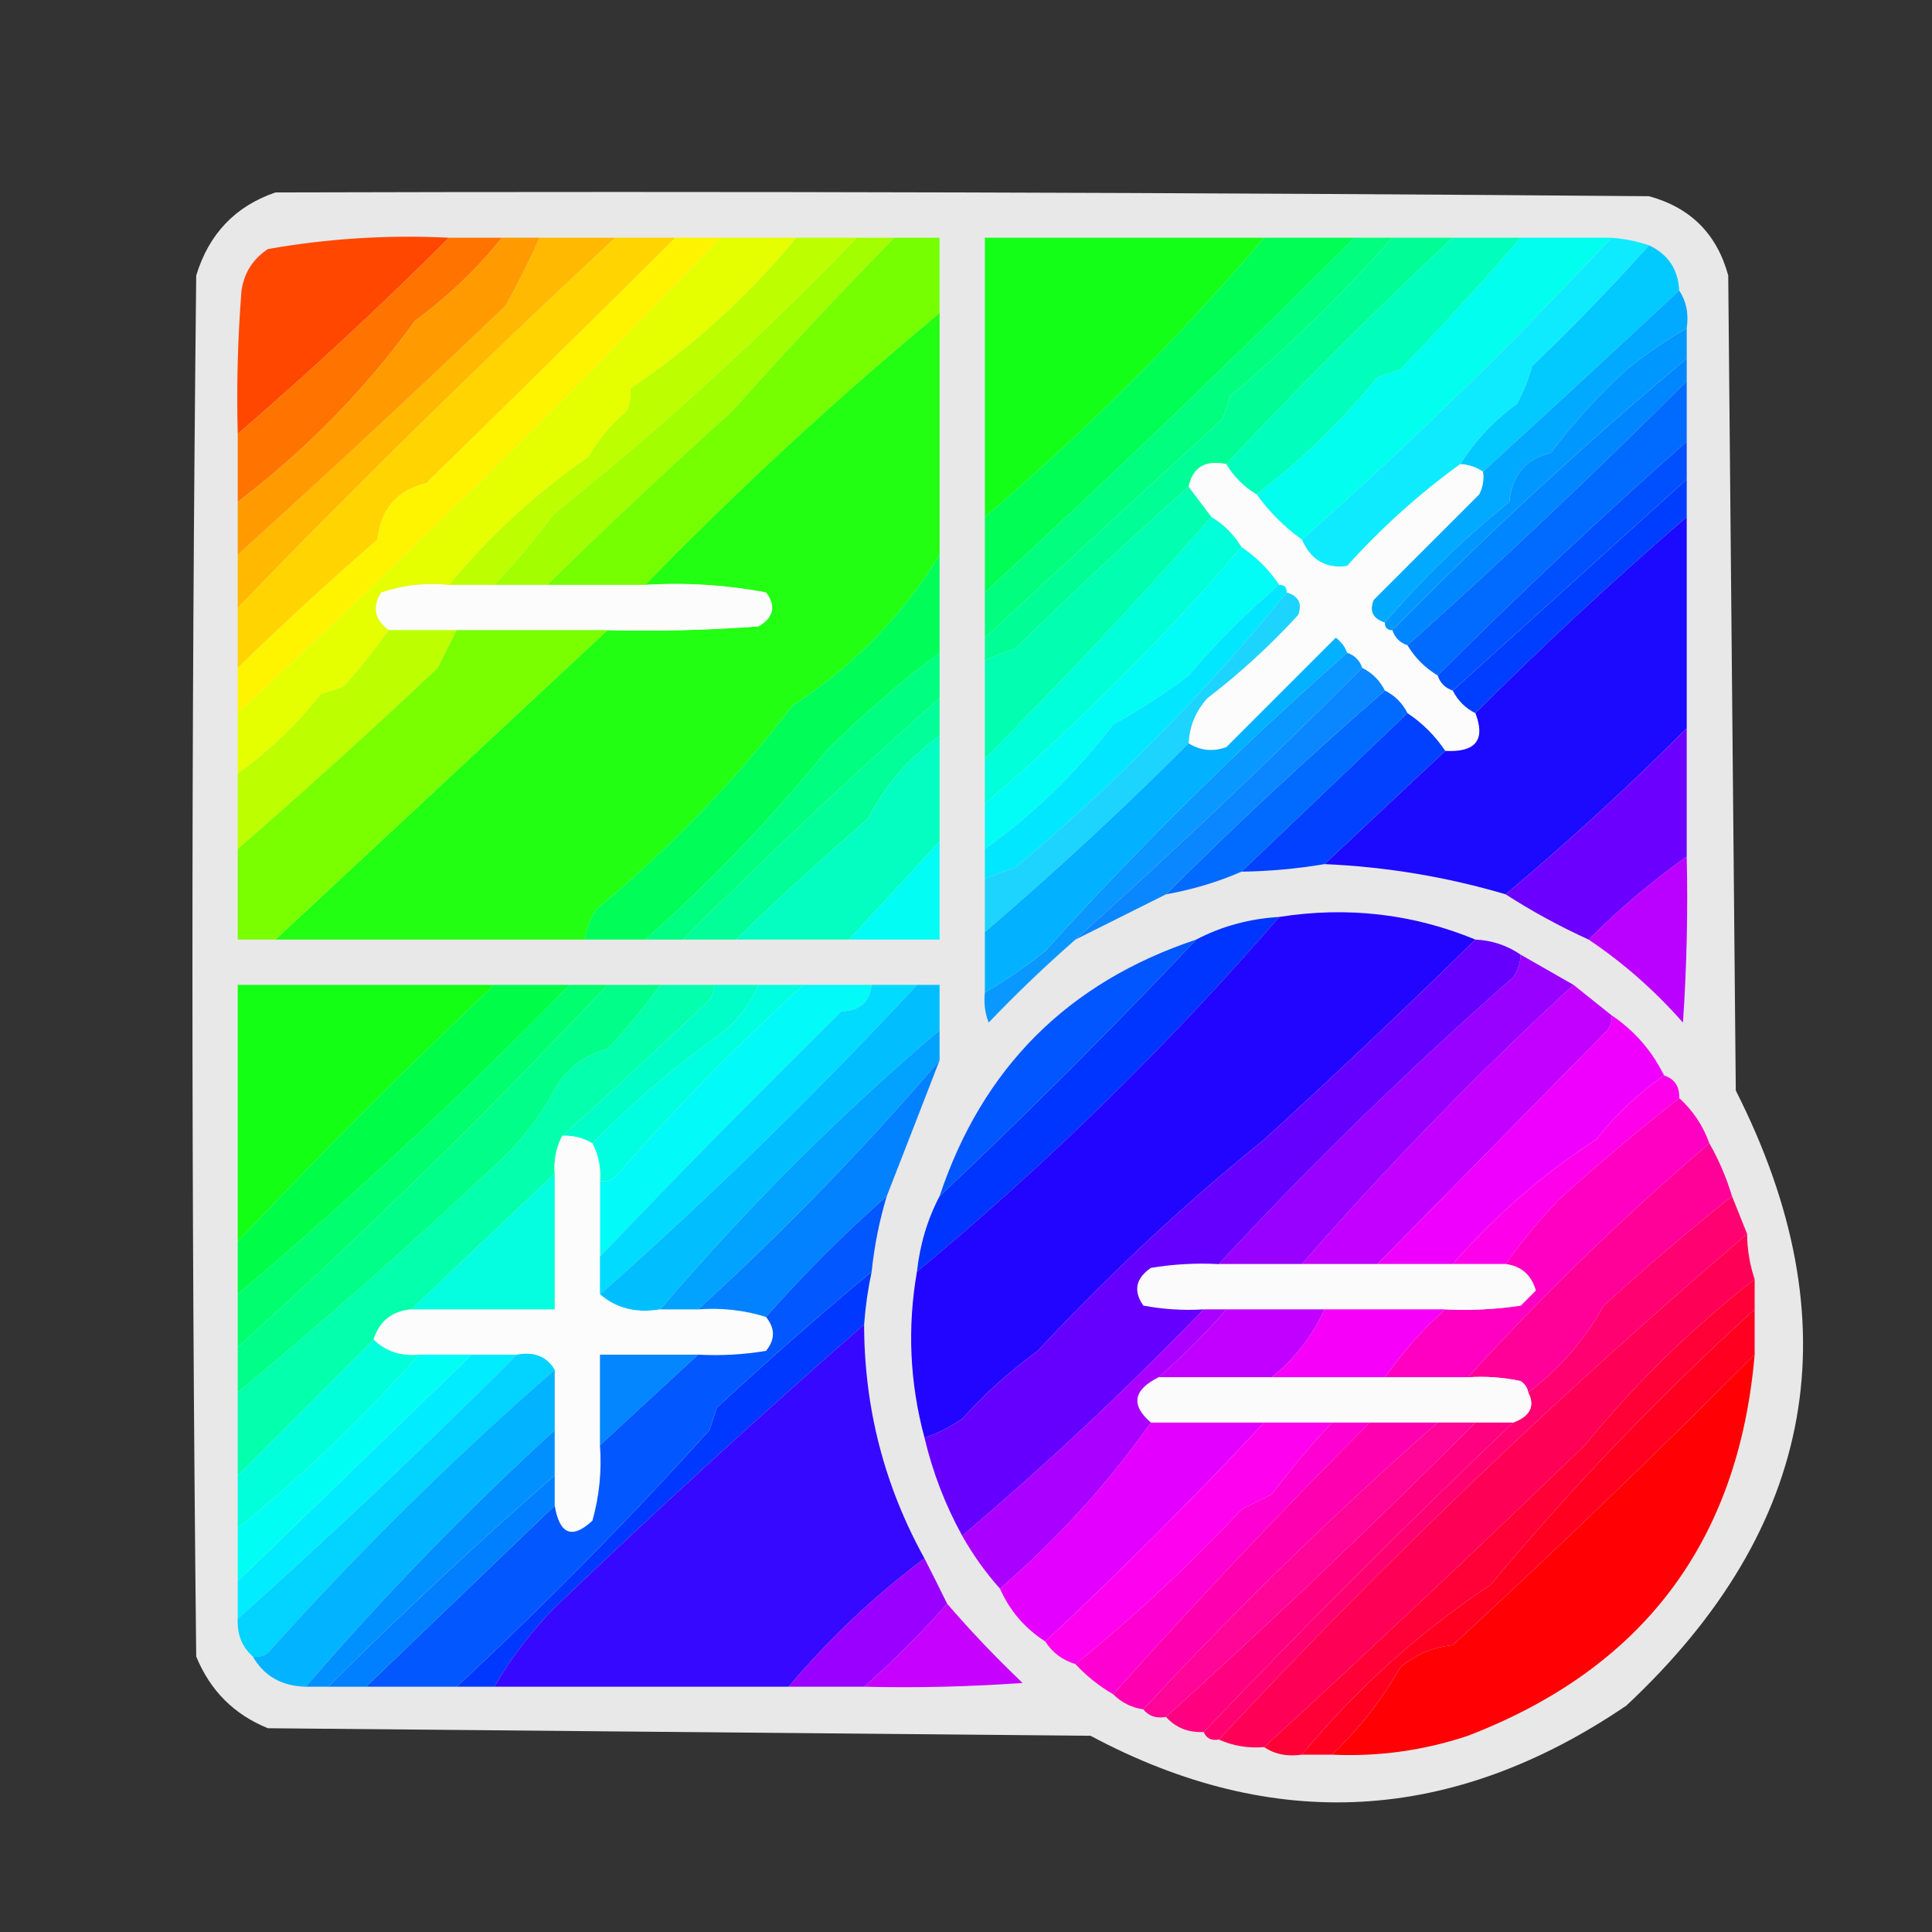 <?xml version="1.0" encoding="UTF-8"?>
<!DOCTYPE svg PUBLIC "-//W3C//DTD SVG 1.1//EN" "http://www.w3.org/Graphics/SVG/1.1/DTD/svg11.dtd">
<svg xmlns="http://www.w3.org/2000/svg" version="1.1" width="256px" height="256px" style="shape-rendering:geometricPrecision; text-rendering:geometricPrecision; image-rendering:optimizeQuality; fill-rule:evenodd; clip-rule:evenodd" xmlns:xlink="http://www.w3.org/1999/xlink">
<rect width="100%" height="100%" fill="#333333" stroke="none"/>
<g><path style="opacity:0.894" fill="#fefefe" d="M 36.5,25.5 C 97.168,25.333 157.834,25.5 218.5,26C 224,27.5 227.5,31 229,36.5C 229.333,72.5 229.667,108.5 230,144.5C 245.573,175.232 240.74,202.399 215.5,226C 192.471,241.644 168.804,242.977 144.5,230C 108.167,229.667 71.833,229.333 35.5,229C 31.026,227.192 27.859,224.026 26,219.5C 25.333,158.5 25.333,97.5 26,36.5C 27.684,30.985 31.184,27.318 36.5,25.5 Z"/></g>
<g><path style="opacity:1" fill="#ffd400" d="M 81.5,31.5 C 84.167,31.5 86.833,31.5 89.5,31.5C 78.618,42.309 67.618,53.143 56.5,64C 52.614,64.939 50.447,67.439 50,71.5C 43.689,76.976 37.523,82.643 31.5,88.5C 31.5,85.833 31.5,83.167 31.5,80.5C 47.739,63.717 64.405,47.384 81.5,31.5 Z"/></g>
<g><path style="opacity:1" fill="#14ff18" d="M 167.5,31.5 C 156.164,44.836 143.831,57.169 130.5,68.5C 130.5,56.167 130.5,43.833 130.5,31.5C 142.833,31.5 155.167,31.5 167.5,31.5 Z"/></g>
<g><path style="opacity:1" fill="#fef400" d="M 89.5,31.5 C 91.5,31.5 93.5,31.5 95.5,31.5C 74.878,53.121 53.545,74.121 31.5,94.5C 31.5,92.5 31.5,90.5 31.5,88.5C 37.523,82.643 43.689,76.976 50,71.5C 50.447,67.439 52.614,64.939 56.5,64C 67.618,53.143 78.618,42.309 89.5,31.5 Z"/></g>
<g><path style="opacity:1" fill="#02feee" d="M 201.5,31.5 C 205.5,31.5 209.5,31.5 213.5,31.5C 200.496,45.504 186.829,58.837 172.5,71.5C 170.167,69.833 168.167,67.833 166.5,65.5C 172.377,61.03 177.711,55.863 182.5,50C 183.5,49.667 184.5,49.333 185.5,49C 191.033,43.302 196.367,37.469 201.5,31.5 Z"/></g>
<g><path style="opacity:1" fill="#ff4700" d="M 59.5,31.5 C 50.468,40.534 41.134,49.201 31.5,57.5C 31.334,51.158 31.5,44.825 32,38.5C 32.346,36.152 33.513,34.319 35.5,33C 43.415,31.599 51.415,31.099 59.5,31.5 Z"/></g>
<g><path style="opacity:1" fill="#ffb900" d="M 71.5,31.5 C 74.833,31.5 78.167,31.5 81.5,31.5C 64.405,47.384 47.739,63.717 31.5,80.5C 31.5,78.167 31.5,75.833 31.5,73.5C 43.464,62.705 55.297,51.705 67,40.5C 68.65,37.533 70.15,34.533 71.5,31.5 Z"/></g>
<g><path style="opacity:1" fill="#01fe96" d="M 184.5,31.5 C 187.167,31.5 189.833,31.5 192.5,31.5C 182.061,41.272 172.061,51.272 162.5,61.5C 159.715,60.916 158.048,61.916 157.5,64.5C 149.729,71.434 142.062,78.6 134.5,86C 133.099,86.41 131.766,86.91 130.5,87.5C 130.5,86.5 130.5,85.5 130.5,84.5C 141.01,74.779 151.51,65.113 162,55.5C 162.333,54.5 162.667,53.5 163,52.5C 170.671,45.995 177.838,38.995 184.5,31.5 Z"/></g>
<g><path style="opacity:1" fill="#02caff" d="M 218.5,32.5 C 221.044,33.708 222.378,35.708 222.5,38.5C 213.817,46.588 205.151,54.588 196.5,62.5C 195.609,61.89 194.609,61.557 193.5,61.5C 195.456,58.375 197.956,55.709 201,53.5C 201.862,51.913 202.529,50.246 203,48.5C 208.403,43.326 213.57,37.993 218.5,32.5 Z"/></g>
<g><path style="opacity:1" fill="#ff7300" d="M 59.5,31.5 C 61.833,31.5 64.167,31.5 66.5,31.5C 63.168,35.664 59.335,39.331 55,42.5C 48.394,51.607 40.561,59.607 31.5,66.5C 31.5,63.5 31.5,60.5 31.5,57.5C 41.134,49.201 50.468,40.534 59.5,31.5 Z"/></g>
<g><path style="opacity:1" fill="#a3ff00" d="M 113.5,31.5 C 115.167,31.5 116.833,31.5 118.5,31.5C 111.116,39.048 103.949,46.715 97,54.5C 88.636,62.033 80.469,69.7 72.5,77.5C 70.167,77.5 67.833,77.5 65.5,77.5C 68.25,74.569 70.916,71.402 73.5,68C 87.52,56.824 100.853,44.657 113.5,31.5 Z"/></g>
<g><path style="opacity:1" fill="#76ff00" d="M 118.5,31.5 C 120.5,31.5 122.5,31.5 124.5,31.5C 124.5,34.833 124.5,38.167 124.5,41.5C 110.873,52.792 97.873,64.792 85.5,77.5C 81.167,77.5 76.833,77.5 72.5,77.5C 80.469,69.7 88.636,62.033 97,54.5C 103.949,46.715 111.116,39.048 118.5,31.5 Z"/></g>
<g><path style="opacity:1" fill="#0eebff" d="M 213.5,31.5 C 215.216,31.629 216.883,31.962 218.5,32.5C 213.57,37.993 208.403,43.326 203,48.5C 202.529,50.246 201.862,51.913 201,53.5C 197.956,55.709 195.456,58.375 193.5,61.5C 188.092,65.4 183.092,69.9 178.5,75C 175.696,75.387 173.696,74.221 172.5,71.5C 186.829,58.837 200.496,45.504 213.5,31.5 Z"/></g>
<g><path style="opacity:1" fill="#beff00" d="M 105.5,31.5 C 108.167,31.5 110.833,31.5 113.5,31.5C 100.853,44.657 87.52,56.824 73.5,68C 70.916,71.402 68.25,74.569 65.5,77.5C 63.5,77.5 61.5,77.5 59.5,77.5C 64.818,71.019 70.985,65.353 78,60.5C 79.29,58.208 80.957,56.208 83,54.5C 83.483,53.552 83.65,52.552 83.5,51.5C 91.679,45.999 99.012,39.332 105.5,31.5 Z"/></g>
<g><path style="opacity:1" fill="#22ff13" d="M 124.5,41.5 C 124.5,52.167 124.5,62.833 124.5,73.5C 119.57,81.598 113.07,88.265 105,93.5C 97.478,103.36 88.812,112.36 79,120.5C 78.209,121.745 77.709,123.078 77.5,124.5C 63.833,124.5 50.167,124.5 36.5,124.5C 51.141,110.861 65.807,97.195 80.5,83.5C 87.175,83.666 93.842,83.5 100.5,83C 102.525,81.806 102.859,80.306 101.5,78.5C 96.208,77.505 90.875,77.172 85.5,77.5C 97.873,64.792 110.873,52.792 124.5,41.5 Z"/></g>
<g><path style="opacity:1" fill="#01aaff" d="M 222.5,38.5 C 223.451,39.919 223.784,41.585 223.5,43.5C 220.732,45.087 218.065,46.92 215.5,49C 211.854,52.316 208.521,55.982 205.5,60C 202.169,60.794 200.336,62.961 200,66.5C 193.997,71.337 188.497,76.671 183.5,82.5C 181.915,81.998 181.415,80.998 182,79.5C 186.667,74.833 191.333,70.167 196,65.5C 196.483,64.552 196.649,63.552 196.5,62.5C 205.151,54.588 213.817,46.588 222.5,38.5 Z"/></g>
<g><path style="opacity:1" fill="#01fe55" d="M 167.5,31.5 C 171.5,31.5 175.5,31.5 179.5,31.5C 163.443,47.559 147.11,63.225 130.5,78.5C 130.5,75.167 130.5,71.833 130.5,68.5C 143.831,57.169 156.164,44.836 167.5,31.5 Z"/></g>
<g><path style="opacity:0.919" fill="#fefeff" d="M 162.5,61.5 C 163.5,63.167 164.833,64.5 166.5,65.5C 168.167,67.833 170.167,69.833 172.5,71.5C 173.696,74.221 175.696,75.387 178.5,75C 183.092,69.9 188.092,65.4 193.5,61.5C 194.609,61.557 195.609,61.89 196.5,62.5C 196.649,63.552 196.483,64.552 196,65.5C 191.333,70.167 186.667,74.833 182,79.5C 181.415,80.998 181.915,81.998 183.5,82.5C 183.5,83.167 183.833,83.5 184.5,83.5C 184.833,84.5 185.5,85.167 186.5,85.5C 187.5,87.167 188.833,88.5 190.5,89.5C 190.833,90.5 191.5,91.167 192.5,91.5C 193.167,92.833 194.167,93.833 195.5,94.5C 196.87,98.051 195.536,99.718 191.5,99.5C 190.167,97.5 188.5,95.833 186.5,94.5C 185.833,93.167 184.833,92.167 183.5,91.5C 182.833,90.167 181.833,89.167 180.5,88.5C 180.167,87.5 179.5,86.833 178.5,86.5C 178.217,85.711 177.717,85.044 177,84.5C 172.167,89.333 167.333,94.167 162.5,99C 160.735,99.64 159.068,99.473 157.5,98.5C 157.608,96.217 158.441,94.217 160,92.5C 164.3,89.202 168.3,85.535 172,81.5C 172.585,80.002 172.085,79.002 170.5,78.5C 170.5,77.833 170.167,77.5 169.5,77.5C 168.167,75.5 166.5,73.833 164.5,72.5C 163.5,70.833 162.167,69.5 160.5,68.5C 159.5,67.167 158.5,65.833 157.5,64.5C 158.048,61.916 159.715,60.916 162.5,61.5 Z"/></g>
<g><path style="opacity:1" fill="#02febd" d="M 192.5,31.5 C 195.5,31.5 198.5,31.5 201.5,31.5C 196.367,37.469 191.033,43.302 185.5,49C 184.5,49.333 183.5,49.667 182.5,50C 177.711,55.863 172.377,61.03 166.5,65.5C 164.833,64.5 163.5,63.167 162.5,61.5C 172.061,51.272 182.061,41.272 192.5,31.5 Z"/></g>
<g><path style="opacity:1" fill="#ff9b00" d="M 66.5,31.5 C 68.167,31.5 69.833,31.5 71.5,31.5C 70.15,34.533 68.65,37.533 67,40.5C 55.297,51.705 43.464,62.705 31.5,73.5C 31.5,71.167 31.5,68.833 31.5,66.5C 40.561,59.607 48.394,51.607 55,42.5C 59.335,39.331 63.168,35.664 66.5,31.5 Z"/></g>
<g><path style="opacity:1" fill="#0086ff" d="M 223.5,47.5 C 223.5,48.5 223.5,49.5 223.5,50.5C 211.522,62.477 199.188,74.143 186.5,85.5C 185.5,85.167 184.833,84.5 184.5,83.5C 197.004,70.785 210.004,58.785 223.5,47.5 Z"/></g>
<g><path style="opacity:1" fill="#01fe7e" d="M 179.5,31.5 C 181.167,31.5 182.833,31.5 184.5,31.5C 177.838,38.995 170.671,45.995 163,52.5C 162.667,53.5 162.333,54.5 162,55.5C 151.51,65.113 141.01,74.779 130.5,84.5C 130.5,82.5 130.5,80.5 130.5,78.5C 147.11,63.225 163.443,47.559 179.5,31.5 Z"/></g>
<g><path style="opacity:1" fill="#016bff" d="M 223.5,50.5 C 223.5,53.167 223.5,55.833 223.5,58.5C 212.172,68.495 201.172,78.828 190.5,89.5C 188.833,88.5 187.5,87.167 186.5,85.5C 199.188,74.143 211.522,62.477 223.5,50.5 Z"/></g>
<g><path style="opacity:1" fill="#0097ff" d="M 223.5,43.5 C 223.5,44.833 223.5,46.167 223.5,47.5C 210.004,58.785 197.004,70.785 184.5,83.5C 183.833,83.5 183.5,83.167 183.5,82.5C 188.497,76.671 193.997,71.337 200,66.5C 200.336,62.961 202.169,60.794 205.5,60C 208.521,55.982 211.854,52.316 215.5,49C 218.065,46.92 220.732,45.087 223.5,43.5 Z"/></g>
<g><path style="opacity:1" fill="#003eff" d="M 223.5,63.5 C 223.5,65.167 223.5,66.833 223.5,68.5C 213.814,76.856 204.48,85.522 195.5,94.5C 194.167,93.833 193.167,92.833 192.5,91.5C 202.859,82.138 213.192,72.805 223.5,63.5 Z"/></g>
<g><path style="opacity:1" fill="#0050ff" d="M 223.5,58.5 C 223.5,60.167 223.5,61.833 223.5,63.5C 213.192,72.805 202.859,82.138 192.5,91.5C 191.5,91.167 190.833,90.5 190.5,89.5C 201.172,78.828 212.172,68.495 223.5,58.5 Z"/></g>
<g><path style="opacity:0.875" fill="#fefffe" d="M 59.5,77.5 C 61.5,77.5 63.5,77.5 65.5,77.5C 67.833,77.5 70.167,77.5 72.5,77.5C 76.833,77.5 81.167,77.5 85.5,77.5C 90.875,77.172 96.208,77.505 101.5,78.5C 102.859,80.306 102.525,81.806 100.5,83C 93.842,83.5 87.175,83.666 80.5,83.5C 73.833,83.5 67.167,83.5 60.5,83.5C 57.5,83.5 54.5,83.5 51.5,83.5C 49.621,82.095 49.288,80.428 50.5,78.5C 53.428,77.516 56.428,77.183 59.5,77.5 Z"/></g>
<g><path style="opacity:1" fill="#01ffd9" d="M 160.5,68.5 C 162.167,69.5 163.5,70.833 164.5,72.5C 154.061,84.694 142.728,96.027 130.5,106.5C 130.5,104.5 130.5,102.5 130.5,100.5C 140.764,90.231 150.764,79.564 160.5,68.5 Z"/></g>
<g><path style="opacity:1" fill="#02feb0" d="M 157.5,64.5 C 158.5,65.833 159.5,67.167 160.5,68.5C 150.764,79.564 140.764,90.231 130.5,100.5C 130.5,96.167 130.5,91.833 130.5,87.5C 131.766,86.91 133.099,86.41 134.5,86C 142.062,78.6 149.729,71.434 157.5,64.5 Z"/></g>
<g><path style="opacity:1" fill="#e6ff00" d="M 95.5,31.5 C 98.833,31.5 102.167,31.5 105.5,31.5C 99.012,39.332 91.679,45.999 83.5,51.5C 83.65,52.552 83.483,53.552 83,54.5C 80.957,56.208 79.29,58.208 78,60.5C 70.985,65.353 64.818,71.019 59.5,77.5C 56.428,77.183 53.428,77.516 50.5,78.5C 49.288,80.428 49.621,82.095 51.5,83.5C 49.667,86.075 47.667,88.575 45.5,91C 44.5,91.333 43.5,91.667 42.5,92C 39.3,96.035 35.633,99.535 31.5,102.5C 31.5,99.833 31.5,97.167 31.5,94.5C 53.545,74.121 74.878,53.121 95.5,31.5 Z"/></g>
<g><path style="opacity:1" fill="#01fdf5" d="M 164.5,72.5 C 166.5,73.833 168.167,75.5 169.5,77.5C 165.215,81.118 161.215,85.118 157.5,89.5C 154.328,91.919 150.994,94.086 147.5,96C 142.599,102.402 136.933,107.902 130.5,112.5C 130.5,110.5 130.5,108.5 130.5,106.5C 142.728,96.027 154.061,84.694 164.5,72.5 Z"/></g>
<g><path style="opacity:1" fill="#beff00" d="M 51.5,83.5 C 54.5,83.5 57.5,83.5 60.5,83.5C 59.68,85.14 58.847,86.807 58,88.5C 49.245,96.764 40.411,104.764 31.5,112.5C 31.5,109.167 31.5,105.833 31.5,102.5C 35.633,99.535 39.3,96.035 42.5,92C 43.5,91.667 44.5,91.333 45.5,91C 47.667,88.575 49.667,86.075 51.5,83.5 Z"/></g>
<g><path style="opacity:1" fill="#01e7ff" d="M 169.5,77.5 C 170.167,77.5 170.5,77.833 170.5,78.5C 159.805,91.697 147.805,103.863 134.5,115C 133.099,115.41 131.766,115.91 130.5,116.5C 130.5,115.167 130.5,113.833 130.5,112.5C 136.933,107.902 142.599,102.402 147.5,96C 150.994,94.086 154.328,91.919 157.5,89.5C 161.215,85.118 165.215,81.118 169.5,77.5 Z"/></g>
<g><path style="opacity:1" fill="#026bff" d="M 183.5,91.5 C 184.833,92.167 185.833,93.167 186.5,94.5C 179.14,101.528 171.807,108.528 164.5,115.5C 161.381,116.87 158.048,117.87 154.5,118.5C 163.813,109.189 173.48,100.189 183.5,91.5 Z"/></g>
<g><path style="opacity:1" fill="#1b0aff" d="M 223.5,68.5 C 223.5,77.833 223.5,87.167 223.5,96.5C 215.722,104.287 207.722,111.62 199.5,118.5C 191.679,116.188 183.679,114.855 175.5,114.5C 180.807,109.528 186.14,104.528 191.5,99.5C 195.536,99.718 196.87,98.051 195.5,94.5C 204.48,85.522 213.814,76.856 223.5,68.5 Z"/></g>
<g><path style="opacity:1" fill="#1dd4ff" d="M 170.5,78.5 C 172.085,79.002 172.585,80.002 172,81.5C 168.3,85.535 164.3,89.202 160,92.5C 158.441,94.217 157.608,96.217 157.5,98.5C 148.751,107.255 139.751,115.588 130.5,123.5C 130.5,121.167 130.5,118.833 130.5,116.5C 131.766,115.91 133.099,115.41 134.5,115C 147.805,103.863 159.805,91.697 170.5,78.5 Z"/></g>
<g><path style="opacity:1" fill="#01fe58" d="M 124.5,73.5 C 124.5,77.833 124.5,82.167 124.5,86.5C 119.244,90.415 114.244,94.748 109.5,99.5C 102.124,108.54 94.124,116.874 85.5,124.5C 82.833,124.5 80.167,124.5 77.5,124.5C 77.709,123.078 78.209,121.745 79,120.5C 88.812,112.36 97.478,103.36 105,93.5C 113.07,88.265 119.57,81.598 124.5,73.5 Z"/></g>
<g><path style="opacity:1" fill="#01fe99" d="M 124.5,92.5 C 124.5,94.167 124.5,95.833 124.5,97.5C 120.39,100.437 117.223,104.103 115,108.5C 108.971,113.699 103.138,119.033 97.5,124.5C 95.167,124.5 92.833,124.5 90.5,124.5C 101.505,113.495 112.839,102.828 124.5,92.5 Z"/></g>
<g><path style="opacity:1" fill="#04fec1" d="M 124.5,97.5 C 124.5,102.167 124.5,106.833 124.5,111.5C 120.5,115.833 116.5,120.167 112.5,124.5C 107.5,124.5 102.5,124.5 97.5,124.5C 103.138,119.033 108.971,113.699 115,108.5C 117.223,104.103 120.39,100.437 124.5,97.5 Z"/></g>
<g><path style="opacity:1" fill="#0141ff" d="M 186.5,94.5 C 188.5,95.833 190.167,97.5 191.5,99.5C 186.14,104.528 180.807,109.528 175.5,114.5C 171.865,115.114 168.198,115.448 164.5,115.5C 171.807,108.528 179.14,101.528 186.5,94.5 Z"/></g>
<g><path style="opacity:1" fill="#0998ff" d="M 178.5,86.5 C 179.5,86.833 180.167,87.5 180.5,88.5C 168.083,100.921 155.416,112.921 142.5,124.5C 138.536,127.963 134.702,131.63 131,135.5C 130.51,134.207 130.343,132.873 130.5,131.5C 133.268,129.913 135.935,128.08 138.5,126C 151.086,112.063 164.419,98.896 178.5,86.5 Z"/></g>
<g><path style="opacity:1" fill="#6c00ff" d="M 223.5,96.5 C 223.5,102.167 223.5,107.833 223.5,113.5C 218.868,116.798 214.534,120.464 210.5,124.5C 206.638,122.738 202.972,120.738 199.5,118.5C 207.722,111.62 215.722,104.287 223.5,96.5 Z"/></g>
<g><path style="opacity:1" fill="#0a86ff" d="M 180.5,88.5 C 181.833,89.167 182.833,90.167 183.5,91.5C 173.48,100.189 163.813,109.189 154.5,118.5C 150.539,120.481 146.539,122.481 142.5,124.5C 155.416,112.921 168.083,100.921 180.5,88.5 Z"/></g>
<g><path style="opacity:1" fill="#79ff00" d="M 60.5,83.5 C 67.167,83.5 73.833,83.5 80.5,83.5C 65.807,97.195 51.141,110.861 36.5,124.5C 34.833,124.5 33.167,124.5 31.5,124.5C 31.5,120.5 31.5,116.5 31.5,112.5C 40.411,104.764 49.245,96.764 58,88.5C 58.847,86.807 59.68,85.14 60.5,83.5 Z"/></g>
<g><path style="opacity:1" fill="#00fe80" d="M 124.5,86.5 C 124.5,88.5 124.5,90.5 124.5,92.5C 112.839,102.828 101.505,113.495 90.5,124.5C 88.833,124.5 87.167,124.5 85.5,124.5C 94.124,116.874 102.124,108.54 109.5,99.5C 114.244,94.748 119.244,90.415 124.5,86.5 Z"/></g>
<g><path style="opacity:1" fill="#ba00ff" d="M 223.5,113.5 C 223.666,120.841 223.5,128.174 223,135.5C 219.233,131.224 215.066,127.557 210.5,124.5C 214.534,120.464 218.868,116.798 223.5,113.5 Z"/></g>
<g><path style="opacity:1" fill="#02fdf4" d="M 124.5,111.5 C 124.5,115.833 124.5,120.167 124.5,124.5C 120.5,124.5 116.5,124.5 112.5,124.5C 116.5,120.167 120.5,115.833 124.5,111.5 Z"/></g>
<g><path style="opacity:1" fill="#02b1ff" d="M 178.5,86.5 C 164.419,98.896 151.086,112.063 138.5,126C 135.935,128.08 133.268,129.913 130.5,131.5C 130.5,128.833 130.5,126.167 130.5,123.5C 139.751,115.588 148.751,107.255 157.5,98.5C 159.068,99.473 160.735,99.64 162.5,99C 167.333,94.167 172.167,89.333 177,84.5C 177.717,85.044 178.217,85.711 178.5,86.5 Z"/></g>
<g><path style="opacity:1" fill="#00ffe0" d="M 100.5,130.5 C 102.5,130.5 104.5,130.5 106.5,130.5C 97.699,138.468 89.366,146.968 81.5,156C 80.906,156.464 80.239,156.631 79.5,156.5C 79.634,154.708 79.301,153.042 78.5,151.5C 83.643,146.231 89.309,141.398 95.5,137C 97.704,135.235 99.371,133.069 100.5,130.5 Z"/></g>
<g><path style="opacity:1" fill="#04ffad" d="M 87.5,130.5 C 89.833,130.5 92.167,130.5 94.5,130.5C 94.631,131.239 94.464,131.906 94,132.5C 87.563,138.624 81.063,144.624 74.5,150.5C 73.699,152.042 73.366,153.708 73.5,155.5C 67.088,161.583 60.754,167.583 54.5,173.5C 51.937,173.731 50.27,175.065 49.5,177.5C 43.491,183.543 37.491,189.543 31.5,195.5C 31.5,191.833 31.5,188.167 31.5,184.5C 43.085,174.923 54.418,164.923 65.5,154.5C 68.992,151.346 71.825,147.679 74,143.5C 75.637,141.19 77.804,139.69 80.5,139C 83.069,136.274 85.402,133.44 87.5,130.5 Z"/></g>
<g><path style="opacity:1" fill="#01fec8" d="M 94.5,130.5 C 96.5,130.5 98.5,130.5 100.5,130.5C 99.371,133.069 97.704,135.235 95.5,137C 89.309,141.398 83.643,146.231 78.5,151.5C 77.292,150.766 75.959,150.433 74.5,150.5C 81.063,144.624 87.563,138.624 94,132.5C 94.464,131.906 94.631,131.239 94.5,130.5 Z"/></g>
<g><path style="opacity:1" fill="#02faf8" d="M 106.5,130.5 C 109.5,130.5 112.5,130.5 115.5,130.5C 115.244,132.776 113.91,133.943 111.5,134C 100.658,144.675 89.992,155.508 79.5,166.5C 79.5,163.167 79.5,159.833 79.5,156.5C 80.239,156.631 80.906,156.464 81.5,156C 89.366,146.968 97.699,138.468 106.5,130.5 Z"/></g>
<g><path style="opacity:1" fill="#13ff14" d="M 65.5,130.5 C 53.833,141.5 42.5,152.833 31.5,164.5C 31.5,153.167 31.5,141.833 31.5,130.5C 42.833,130.5 54.167,130.5 65.5,130.5 Z"/></g>
<g><path style="opacity:1" fill="#0034ff" d="M 169.5,121.5 C 154.784,138.516 138.784,154.182 121.5,168.5C 121.899,164.884 122.899,161.55 124.5,158.5C 136.058,147.608 147.392,136.275 158.5,124.5C 161.854,122.742 165.521,121.742 169.5,121.5 Z"/></g>
<g><path style="opacity:1" fill="#01bfff" d="M 121.5,130.5 C 122.5,130.5 123.5,130.5 124.5,130.5C 124.5,132.5 124.5,134.5 124.5,136.5C 111.167,147.833 98.833,160.167 87.5,173.5C 84.302,174.036 81.635,173.369 79.5,171.5C 93.975,158.697 107.974,145.03 121.5,130.5 Z"/></g>
<g><path style="opacity:1" fill="#c300ff" d="M 208.5,130.5 C 210.167,131.833 211.833,133.167 213.5,134.5C 213.631,135.239 213.464,135.906 213,136.5C 202.827,146.866 192.66,157.2 182.5,167.5C 179.167,167.5 175.833,167.5 172.5,167.5C 183.905,154.43 195.905,142.097 208.5,130.5 Z"/></g>
<g><path style="opacity:1" fill="#0256ff" d="M 158.5,124.5 C 147.392,136.275 136.058,147.608 124.5,158.5C 130.167,141.5 141.5,130.167 158.5,124.5 Z"/></g>
<g><path style="opacity:0.881" fill="#fefffe" d="M 74.5,150.5 C 75.959,150.433 77.292,150.766 78.5,151.5C 79.301,153.042 79.634,154.708 79.5,156.5C 79.5,159.833 79.5,163.167 79.5,166.5C 79.5,168.167 79.5,169.833 79.5,171.5C 81.635,173.369 84.302,174.036 87.5,173.5C 89.167,173.5 90.833,173.5 92.5,173.5C 95.609,173.264 98.609,173.597 101.5,174.5C 102.728,176.01 102.728,177.51 101.5,179C 98.518,179.498 95.518,179.665 92.5,179.5C 88.167,179.5 83.833,179.5 79.5,179.5C 79.5,183.5 79.5,187.5 79.5,191.5C 79.751,194.909 79.417,198.242 78.5,201.5C 75.807,203.996 74.141,203.33 73.5,199.5C 73.5,198.167 73.5,196.833 73.5,195.5C 73.5,193.5 73.5,191.5 73.5,189.5C 73.5,186.833 73.5,184.167 73.5,181.5C 72.448,179.744 70.781,179.077 68.5,179.5C 66.5,179.5 64.5,179.5 62.5,179.5C 60.167,179.5 57.833,179.5 55.5,179.5C 53.114,179.741 51.114,179.075 49.5,177.5C 50.27,175.065 51.937,173.731 54.5,173.5C 60.833,173.5 67.167,173.5 73.5,173.5C 73.5,167.5 73.5,161.5 73.5,155.5C 73.366,153.708 73.699,152.042 74.5,150.5 Z"/></g>
<g><path style="opacity:1" fill="#ef00fe" d="M 213.5,134.5 C 216.55,136.549 218.883,139.216 220.5,142.5C 217.067,144.882 214.067,147.715 211.5,151C 204.408,155.589 198.075,161.089 192.5,167.5C 189.167,167.5 185.833,167.5 182.5,167.5C 192.66,157.2 202.827,146.866 213,136.5C 213.464,135.906 213.631,135.239 213.5,134.5 Z"/></g>
<g><path style="opacity:1" fill="#00fe6e" d="M 75.5,130.5 C 77.167,130.5 78.833,130.5 80.5,130.5C 64.91,147.088 48.577,163.088 31.5,178.5C 31.5,176.167 31.5,173.833 31.5,171.5C 46.795,158.539 61.462,144.873 75.5,130.5 Z"/></g>
<g><path style="opacity:1" fill="#00fe49" d="M 65.5,130.5 C 68.833,130.5 72.167,130.5 75.5,130.5C 61.462,144.873 46.795,158.539 31.5,171.5C 31.5,169.167 31.5,166.833 31.5,164.5C 42.5,152.833 53.833,141.5 65.5,130.5 Z"/></g>
<g><path style="opacity:1" fill="#01dbff" d="M 115.5,130.5 C 117.5,130.5 119.5,130.5 121.5,130.5C 107.974,145.03 93.975,158.697 79.5,171.5C 79.5,169.833 79.5,168.167 79.5,166.5C 89.992,155.508 100.658,144.675 111.5,134C 113.91,133.943 115.244,132.776 115.5,130.5 Z"/></g>
<g><path style="opacity:1" fill="#2205ff" d="M 195.5,124.5 C 186.365,133.467 177.031,142.3 167.5,151C 157.05,159.436 147.05,168.77 137.5,179C 133.843,181.658 130.509,184.658 127.5,188C 125.922,189.094 124.255,189.928 122.5,190.5C 120.544,183.236 120.211,175.902 121.5,168.5C 138.784,154.182 154.784,138.516 169.5,121.5C 178.54,120.079 187.206,121.079 195.5,124.5 Z"/></g>
<g><path style="opacity:1" fill="#9800ff" d="M 201.5,126.5 C 203.833,127.833 206.167,129.167 208.5,130.5C 195.905,142.097 183.905,154.43 172.5,167.5C 168.833,167.5 165.167,167.5 161.5,167.5C 173.676,154.328 186.676,141.661 200.5,129.5C 201.127,128.583 201.461,127.583 201.5,126.5 Z"/></g>
<g><path style="opacity:1" fill="#01a3ff" d="M 124.5,136.5 C 124.5,137.833 124.5,139.167 124.5,140.5C 114.588,152.081 103.921,163.081 92.5,173.5C 90.833,173.5 89.167,173.5 87.5,173.5C 98.833,160.167 111.167,147.833 124.5,136.5 Z"/></g>
<g><path style="opacity:1" fill="#ff00eb" d="M 220.5,142.5 C 221.906,142.973 222.573,143.973 222.5,145.5C 217.034,149.796 211.701,154.296 206.5,159C 203.901,161.751 201.568,164.584 199.5,167.5C 197.167,167.5 194.833,167.5 192.5,167.5C 198.075,161.089 204.408,155.589 211.5,151C 214.067,147.715 217.067,144.882 220.5,142.5 Z"/></g>
<g><path style="opacity:1" fill="#ff00c3" d="M 222.5,145.5 C 224.326,147.147 225.66,149.147 226.5,151.5C 215.199,161.134 204.532,171.467 194.5,182.5C 190.833,182.5 187.167,182.5 183.5,182.5C 185.853,179.151 188.52,176.151 191.5,173.5C 194.85,173.665 198.183,173.498 201.5,173C 202.167,172.333 202.833,171.667 203.5,171C 202.897,168.929 201.564,167.762 199.5,167.5C 201.568,164.584 203.901,161.751 206.5,159C 211.701,154.296 217.034,149.796 222.5,145.5 Z"/></g>
<g><path style="opacity:1" fill="#01fe89" d="M 80.5,130.5 C 82.833,130.5 85.167,130.5 87.5,130.5C 85.402,133.44 83.069,136.274 80.5,139C 77.804,139.69 75.637,141.19 74,143.5C 71.825,147.679 68.992,151.346 65.5,154.5C 54.418,164.923 43.085,174.923 31.5,184.5C 31.5,182.5 31.5,180.5 31.5,178.5C 48.577,163.088 64.91,147.088 80.5,130.5 Z"/></g>
<g><path style="opacity:1" fill="#0382ff" d="M 124.5,140.5 C 122.199,146.448 119.865,152.448 117.5,158.5C 111.887,163.446 106.554,168.779 101.5,174.5C 98.609,173.597 95.609,173.264 92.5,173.5C 103.921,163.081 114.588,152.081 124.5,140.5 Z"/></g>
<g><path style="opacity:0.879" fill="#fffefe" d="M 161.5,167.5 C 165.167,167.5 168.833,167.5 172.5,167.5C 175.833,167.5 179.167,167.5 182.5,167.5C 185.833,167.5 189.167,167.5 192.5,167.5C 194.833,167.5 197.167,167.5 199.5,167.5C 201.564,167.762 202.897,168.929 203.5,171C 202.833,171.667 202.167,172.333 201.5,173C 198.183,173.498 194.85,173.665 191.5,173.5C 186.167,173.5 180.833,173.5 175.5,173.5C 171.167,173.5 166.833,173.5 162.5,173.5C 161.5,173.5 160.5,173.5 159.5,173.5C 156.813,173.664 154.146,173.497 151.5,173C 150.14,171.062 150.473,169.396 152.5,168C 155.482,167.502 158.482,167.335 161.5,167.5 Z"/></g>
<g><path style="opacity:1" fill="#05fedf" d="M 73.5,155.5 C 73.5,161.5 73.5,167.5 73.5,173.5C 67.167,173.5 60.833,173.5 54.5,173.5C 60.754,167.583 67.088,161.583 73.5,155.5 Z"/></g>
<g><path style="opacity:1" fill="#ff0099" d="M 226.5,151.5 C 227.736,153.649 228.736,155.982 229.5,158.5C 223.725,163.1 218.059,167.934 212.5,173C 209.975,177.56 206.642,181.393 202.5,184.5C 202.389,183.883 202.056,183.383 201.5,183C 199.19,182.503 196.857,182.337 194.5,182.5C 204.532,171.467 215.199,161.134 226.5,151.5 Z"/></g>
<g><path style="opacity:1" fill="#ff0170" d="M 229.5,158.5 C 230.167,160.167 230.833,161.833 231.5,163.5C 206.735,184.604 183.402,206.937 161.5,230.5C 160.508,230.672 159.842,230.338 159.5,229.5C 172.806,215.527 186.473,201.86 200.5,188.5C 202.762,187.655 203.429,186.322 202.5,184.5C 206.642,181.393 209.975,177.56 212.5,173C 218.059,167.934 223.725,163.1 229.5,158.5 Z"/></g>
<g><path style="opacity:1" fill="#c200ff" d="M 162.5,173.5 C 166.833,173.5 171.167,173.5 175.5,173.5C 173.889,177.051 171.556,180.051 168.5,182.5C 163.5,182.5 158.5,182.5 153.5,182.5C 156.728,179.694 159.728,176.694 162.5,173.5 Z"/></g>
<g><path style="opacity:1" fill="#6500ff" d="M 195.5,124.5 C 197.703,124.604 199.703,125.27 201.5,126.5C 201.461,127.583 201.127,128.583 200.5,129.5C 186.676,141.661 173.676,154.328 161.5,167.5C 158.482,167.335 155.482,167.502 152.5,168C 150.473,169.396 150.14,171.062 151.5,173C 154.146,173.497 156.813,173.664 159.5,173.5C 149.242,184.108 138.575,194.108 127.5,203.5C 125.246,199.407 123.579,195.073 122.5,190.5C 124.255,189.928 125.922,189.094 127.5,188C 130.509,184.658 133.843,181.658 137.5,179C 147.05,168.77 157.05,159.436 167.5,151C 177.031,142.3 186.365,133.467 195.5,124.5 Z"/></g>
<g><path style="opacity:1" fill="#0386ff" d="M 92.5,179.5 C 88.193,183.472 83.859,187.472 79.5,191.5C 79.5,187.5 79.5,183.5 79.5,179.5C 83.833,179.5 88.167,179.5 92.5,179.5 Z"/></g>
<g><path style="opacity:1" fill="#f600f9" d="M 175.5,173.5 C 180.833,173.5 186.167,173.5 191.5,173.5C 188.52,176.151 185.853,179.151 183.5,182.5C 178.5,182.5 173.5,182.5 168.5,182.5C 171.556,180.051 173.889,177.051 175.5,173.5 Z"/></g>
<g><path style="opacity:0.879" fill="#fffefe" d="M 153.5,182.5 C 158.5,182.5 163.5,182.5 168.5,182.5C 173.5,182.5 178.5,182.5 183.5,182.5C 187.167,182.5 190.833,182.5 194.5,182.5C 196.857,182.337 199.19,182.503 201.5,183C 202.056,183.383 202.389,183.883 202.5,184.5C 203.429,186.322 202.762,187.655 200.5,188.5C 198.833,188.5 197.167,188.5 195.5,188.5C 193.833,188.5 192.167,188.5 190.5,188.5C 187.5,188.5 184.5,188.5 181.5,188.5C 179.833,188.5 178.167,188.5 176.5,188.5C 173.5,188.5 170.5,188.5 167.5,188.5C 162.5,188.5 157.5,188.5 152.5,188.5C 149.811,186.185 150.145,184.185 153.5,182.5 Z"/></g>
<g><path style="opacity:1" fill="#ff0004" d="M 232.5,179.5 C 230.375,204.244 217.708,221.077 194.5,230C 188.654,231.951 182.654,232.785 176.5,232.5C 180.077,229.093 183.077,225.26 185.5,221C 187.49,219.249 189.823,218.249 192.5,218C 206.184,205.363 219.518,192.53 232.5,179.5 Z"/></g>
<g><path style="opacity:1" fill="#01edff" d="M 62.5,179.5 C 64.5,179.5 66.5,179.5 68.5,179.5C 56.465,191.536 44.132,203.203 31.5,214.5C 31.5,212.833 31.5,211.167 31.5,209.5C 41.913,199.418 52.246,189.418 62.5,179.5 Z"/></g>
<g><path style="opacity:1" fill="#01fef4" d="M 55.5,179.5 C 57.833,179.5 60.167,179.5 62.5,179.5C 52.246,189.418 41.913,199.418 31.5,209.5C 31.5,207.167 31.5,204.833 31.5,202.5C 40.133,195.535 48.133,187.868 55.5,179.5 Z"/></g>
<g><path style="opacity:1" fill="#0038ff" d="M 115.5,168.5 C 115.007,170.806 114.674,173.139 114.5,175.5C 100.699,187.571 87.032,200.071 73.5,213C 70.384,216.175 67.718,219.675 65.5,223.5C 63.833,223.5 62.167,223.5 60.5,223.5C 72.24,212.594 83.407,201.261 94,189.5C 94.333,188.5 94.667,187.5 95,186.5C 101.699,180.298 108.532,174.298 115.5,168.5 Z"/></g>
<g><path style="opacity:1" fill="#ff0021" d="M 232.5,173.5 C 232.5,175.5 232.5,177.5 232.5,179.5C 219.518,192.53 206.184,205.363 192.5,218C 189.823,218.249 187.49,219.249 185.5,221C 183.077,225.26 180.077,229.093 176.5,232.5C 175.167,232.5 173.833,232.5 172.5,232.5C 179.774,223.722 188.107,216.222 197.5,210C 208.28,197.052 219.946,184.886 232.5,173.5 Z"/></g>
<g><path style="opacity:1" fill="#01ffdb" d="M 49.5,177.5 C 51.114,179.075 53.114,179.741 55.5,179.5C 48.133,187.868 40.133,195.535 31.5,202.5C 31.5,200.167 31.5,197.833 31.5,195.5C 37.491,189.543 43.491,183.543 49.5,177.5 Z"/></g>
<g><path style="opacity:1" fill="#a900ff" d="M 159.5,173.5 C 160.5,173.5 161.5,173.5 162.5,173.5C 159.728,176.694 156.728,179.694 153.5,182.5C 150.145,184.185 149.811,186.185 152.5,188.5C 146.758,196.631 140.091,203.965 132.5,210.5C 130.6,208.381 128.934,206.047 127.5,203.5C 138.575,194.108 149.242,184.108 159.5,173.5 Z"/></g>
<g><path style="opacity:1" fill="#e300ff" d="M 152.5,188.5 C 157.5,188.5 162.5,188.5 167.5,188.5C 158.058,198.608 148.392,208.275 138.5,217.5C 135.8,215.766 133.8,213.432 132.5,210.5C 140.091,203.965 146.758,196.631 152.5,188.5 Z"/></g>
<g><path style="opacity:1" fill="#fe02ef" d="M 167.5,188.5 C 170.5,188.5 173.5,188.5 176.5,188.5C 173.721,191.456 171.054,194.623 168.5,198C 167.167,198.667 165.833,199.333 164.5,200C 157.65,207.35 150.317,214.183 142.5,220.5C 140.77,219.974 139.436,218.974 138.5,217.5C 148.392,208.275 158.058,198.608 167.5,188.5 Z"/></g>
<g><path style="opacity:1" fill="#ff0080" d="M 195.5,188.5 C 197.167,188.5 198.833,188.5 200.5,188.5C 186.473,201.86 172.806,215.527 159.5,229.5C 157.447,229.598 155.78,228.931 154.5,227.5C 168.436,214.9 182.103,201.9 195.5,188.5 Z"/></g>
<g><path style="opacity:1" fill="#ff0057" d="M 231.5,163.5 C 231.517,165.565 231.85,167.565 232.5,169.5C 224.152,176.015 216.652,183.349 210,191.5C 195.833,205.178 181.666,218.511 167.5,231.5C 165.379,231.675 163.379,231.341 161.5,230.5C 183.402,206.937 206.735,184.604 231.5,163.5 Z"/></g>
<g><path style="opacity:1" fill="#ff00d2" d="M 176.5,188.5 C 178.167,188.5 179.833,188.5 181.5,188.5C 169.807,200.192 158.474,212.192 147.5,224.5C 145.611,223.396 143.945,222.063 142.5,220.5C 150.317,214.183 157.65,207.35 164.5,200C 165.833,199.333 167.167,198.667 168.5,198C 171.054,194.623 173.721,191.456 176.5,188.5 Z"/></g>
<g><path style="opacity:1" fill="#ff00b1" d="M 181.5,188.5 C 184.5,188.5 187.5,188.5 190.5,188.5C 176.764,200.572 163.764,213.239 151.5,226.5C 149.938,226.267 148.605,225.6 147.5,224.5C 158.474,212.192 169.807,200.192 181.5,188.5 Z"/></g>
<g><path style="opacity:1" fill="#02d3ff" d="M 68.5,179.5 C 70.781,179.077 72.448,179.744 73.5,181.5C 60.062,193.201 47.395,205.701 35.5,219C 34.906,219.464 34.239,219.631 33.5,219.5C 32.069,218.22 31.402,216.553 31.5,214.5C 44.132,203.203 56.465,191.536 68.5,179.5 Z"/></g>
<g><path style="opacity:1" fill="#0357ff" d="M 117.5,158.5 C 116.518,161.763 115.851,165.097 115.5,168.5C 108.532,174.298 101.699,180.298 95,186.5C 94.667,187.5 94.333,188.5 94,189.5C 83.407,201.261 72.24,212.594 60.5,223.5C 56.5,223.5 52.5,223.5 48.5,223.5C 56.807,215.528 65.14,207.528 73.5,199.5C 74.141,203.33 75.807,203.996 78.5,201.5C 79.417,198.242 79.751,194.909 79.5,191.5C 83.859,187.472 88.193,183.472 92.5,179.5C 95.518,179.665 98.518,179.498 101.5,179C 102.728,177.51 102.728,176.01 101.5,174.5C 106.554,168.779 111.887,163.446 117.5,158.5 Z"/></g>
<g><path style="opacity:1" fill="#3608ff" d="M 114.5,175.5 C 114.513,186.555 117.18,196.888 122.5,206.5C 115.896,211.435 109.896,217.102 104.5,223.5C 91.5,223.5 78.5,223.5 65.5,223.5C 67.718,219.675 70.384,216.175 73.5,213C 87.032,200.071 100.699,187.571 114.5,175.5 Z"/></g>
<g><path style="opacity:1" fill="#ff0037" d="M 232.5,169.5 C 232.5,170.833 232.5,172.167 232.5,173.5C 219.946,184.886 208.28,197.052 197.5,210C 188.107,216.222 179.774,223.722 172.5,232.5C 170.585,232.784 168.919,232.451 167.5,231.5C 181.666,218.511 195.833,205.178 210,191.5C 216.652,183.349 224.152,176.015 232.5,169.5 Z"/></g>
<g><path style="opacity:1" fill="#007fff" d="M 73.5,195.5 C 73.5,196.833 73.5,198.167 73.5,199.5C 65.14,207.528 56.807,215.528 48.5,223.5C 46.833,223.5 45.167,223.5 43.5,223.5C 53.087,213.919 63.087,204.586 73.5,195.5 Z"/></g>
<g><path style="opacity:1" fill="#02b4ff" d="M 73.5,181.5 C 73.5,184.167 73.5,186.833 73.5,189.5C 61.902,200.1 50.902,211.433 40.5,223.5C 37.318,223.416 34.985,222.083 33.5,219.5C 34.239,219.631 34.906,219.464 35.5,219C 47.395,205.701 60.062,193.201 73.5,181.5 Z"/></g>
<g><path style="opacity:1" fill="#0191ff" d="M 73.5,189.5 C 73.5,191.5 73.5,193.5 73.5,195.5C 63.087,204.586 53.087,213.919 43.5,223.5C 42.5,223.5 41.5,223.5 40.5,223.5C 50.902,211.433 61.902,200.1 73.5,189.5 Z"/></g>
<g><path style="opacity:1" fill="#c602fe" d="M 125.5,212.5 C 128.602,216.104 131.935,219.604 135.5,223C 128.508,223.5 121.508,223.666 114.5,223.5C 118.386,220.07 122.053,216.403 125.5,212.5 Z"/></g>
<g><path style="opacity:1" fill="#ff0598" d="M 190.5,188.5 C 192.167,188.5 193.833,188.5 195.5,188.5C 182.103,201.9 168.436,214.9 154.5,227.5C 153.209,227.737 152.209,227.404 151.5,226.5C 163.764,213.239 176.764,200.572 190.5,188.5 Z"/></g>
<g><path style="opacity:1" fill="#9900ff" d="M 122.5,206.5 C 123.529,208.517 124.529,210.517 125.5,212.5C 122.053,216.403 118.386,220.07 114.5,223.5C 111.167,223.5 107.833,223.5 104.5,223.5C 109.896,217.102 115.896,211.435 122.5,206.5 Z"/></g>
</svg>
